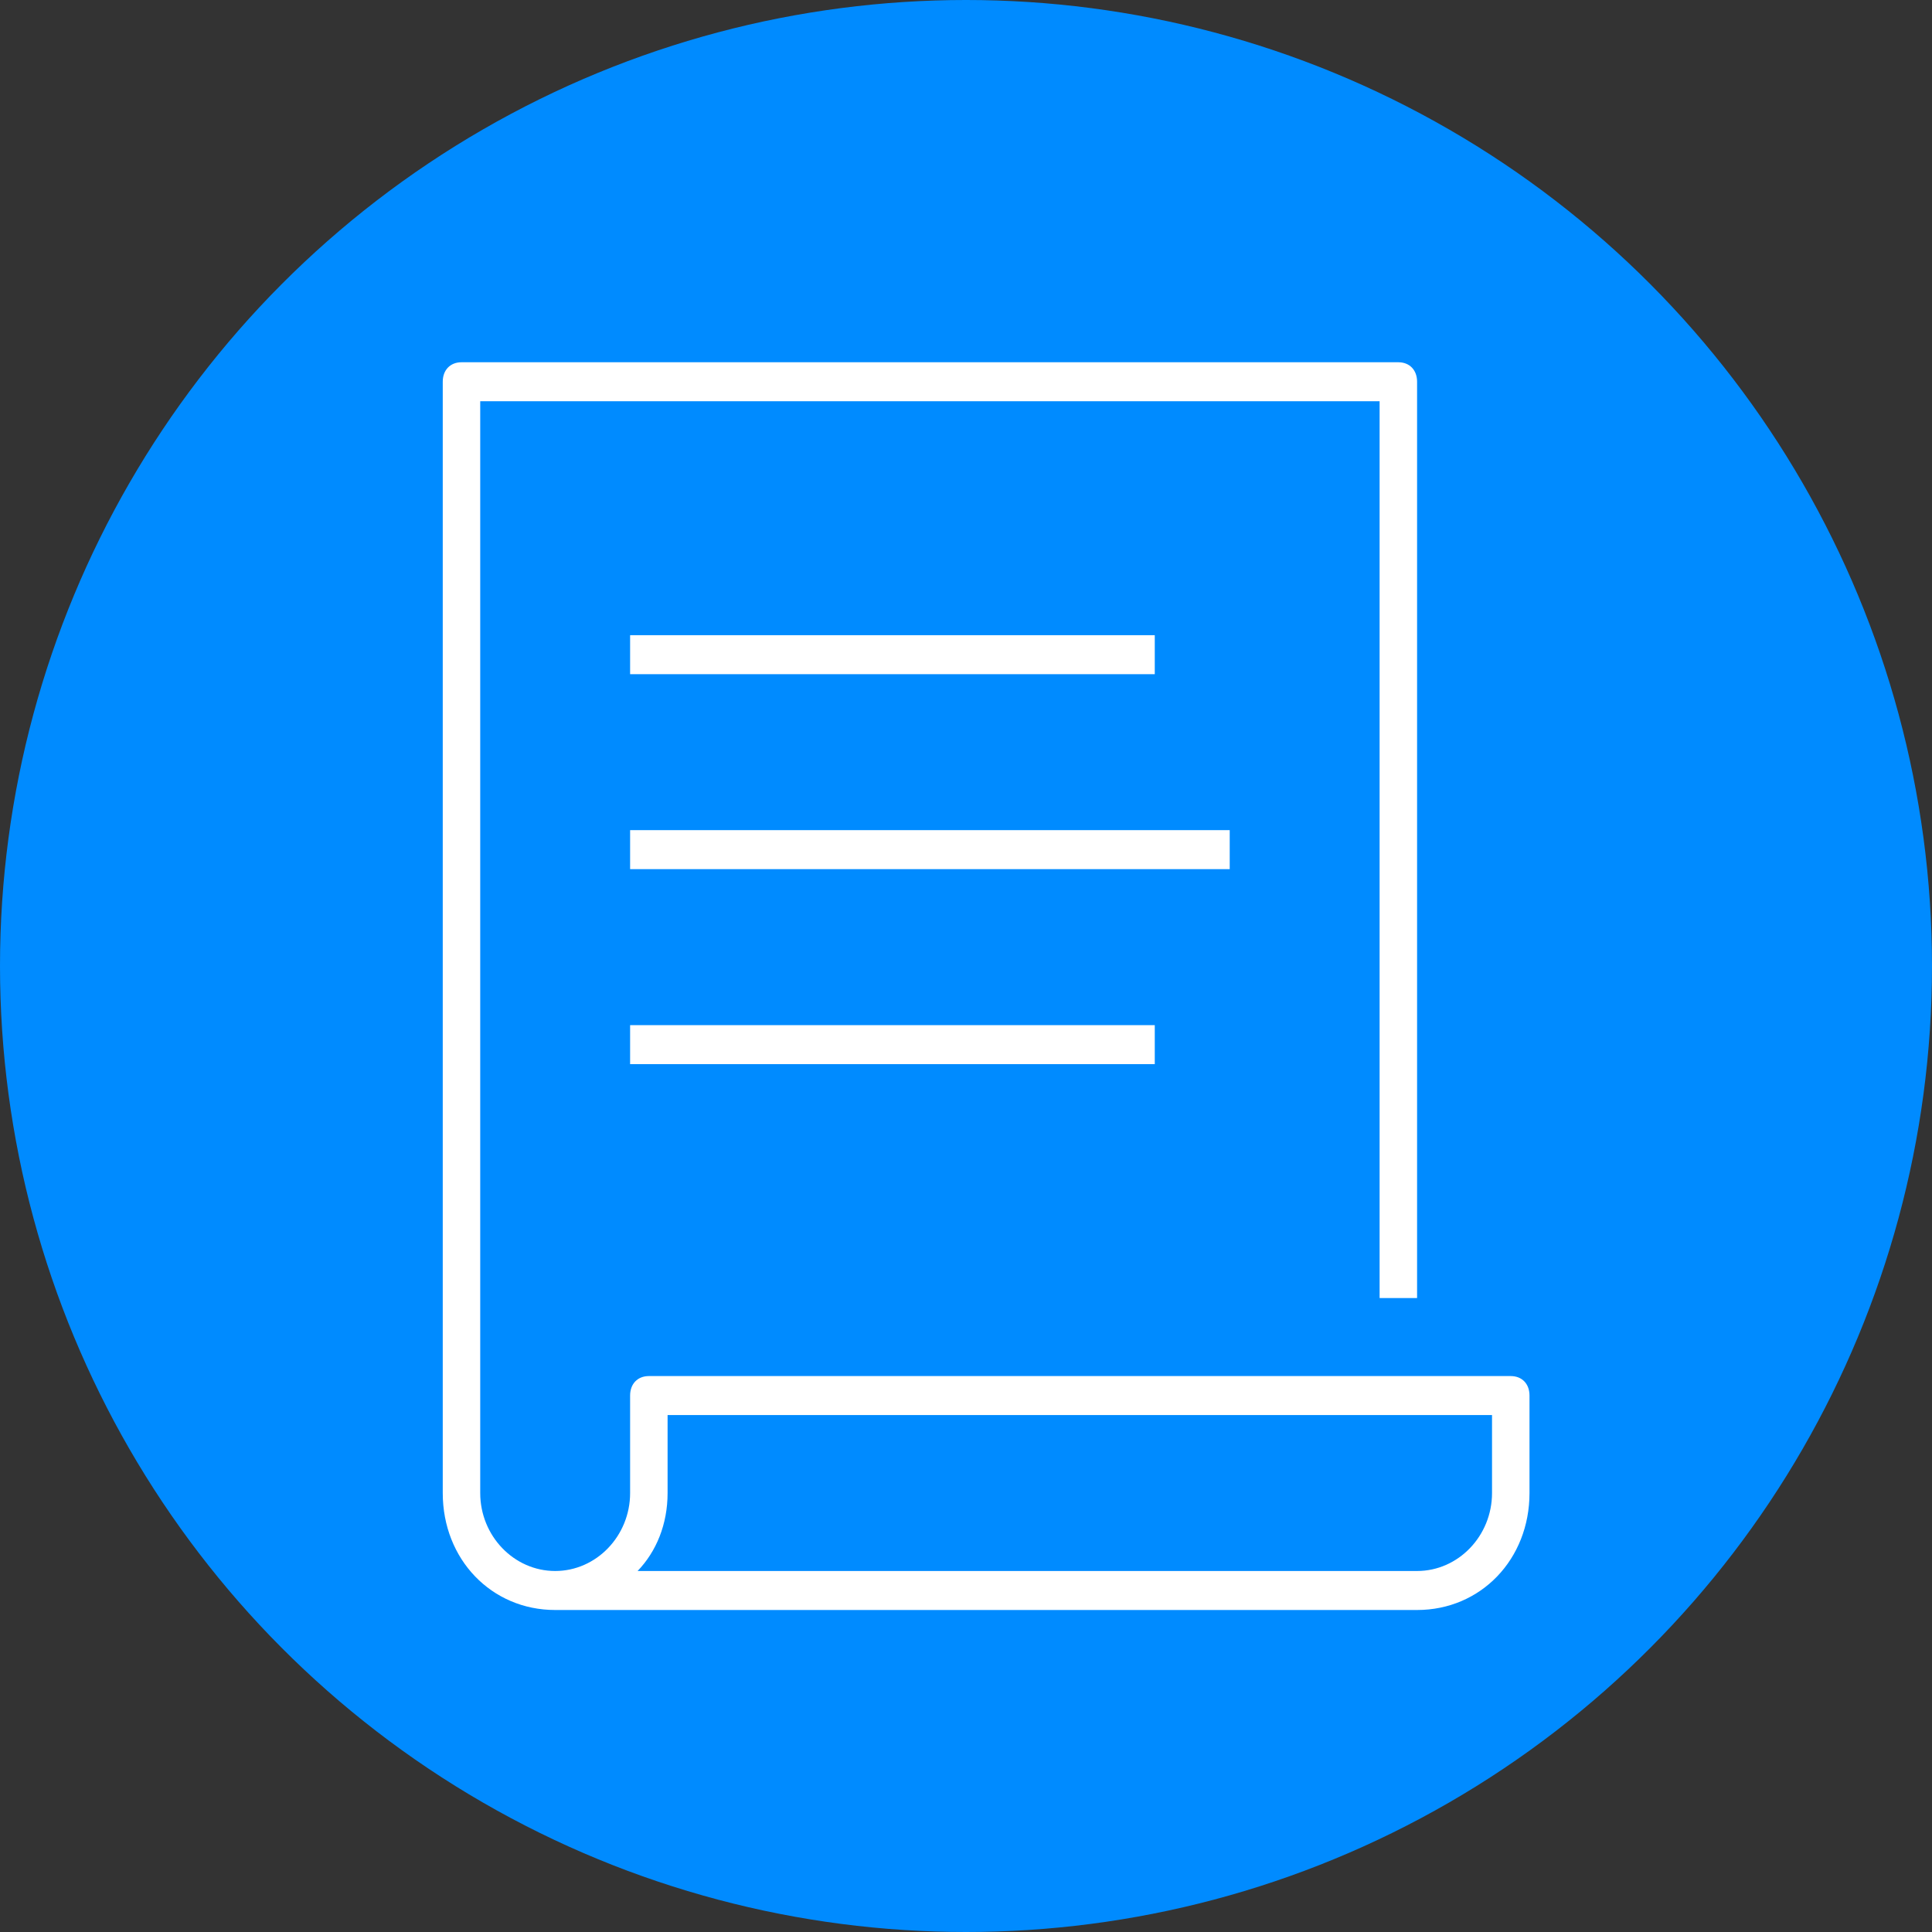 <?xml version="1.0" encoding="UTF-8"?>
<svg width="48px" height="48px" viewBox="0 0 48 48" version="1.1" xmlns="http://www.w3.org/2000/svg" xmlns:xlink="http://www.w3.org/1999/xlink">
    <rect x="0" y="0" width="48" height="48" fill="#333333" stroke="none"/>
    <!-- Generator: Sketch 64 (93537) - https://sketch.com -->
    <title>画板</title>
    <desc>Created with Sketch.</desc>
    <defs>
        <path d="M9.931,34.094 L9,34.094 L9,6.484 C9,6.194 9.186,6 9.466,6 L32.741,6 C33.021,6 33.207,6.194 33.207,6.484 L33.207,29.25 L32.276,29.25 L32.276,6.969 L9.931,6.969 L9.931,34.094 Z M36,34.094 L36,31.672 C36,31.381 35.814,31.188 35.534,31.188 L14.121,31.188 C13.841,31.188 13.655,31.381 13.655,31.672 L13.655,34.094 C13.655,35.159 12.817,36.031 11.793,36.031 C10.769,36.031 9.931,35.159 9.931,34.094 L9,34.094 C9,35.741 10.21,37 11.793,37 L33.207,37 C34.79,37 36,35.741 36,34.094 Z M14.586,34.094 L14.586,32.156 L35.069,32.156 L35.069,34.094 C35.069,35.159 34.231,36.031 33.207,36.031 L13.841,36.031 C14.307,35.547 14.586,34.869 14.586,34.094 Z M26.69,12.781 L13.655,12.781 L13.655,13.75 L26.69,13.75 L26.69,12.781 Z M28.552,17.625 L13.655,17.625 L13.655,18.594 L28.552,18.594 L28.552,17.625 Z M26.69,22.469 L13.655,22.469 L13.655,23.438 L26.69,23.438 L26.69,22.469 Z" id="path-1"></path>
    </defs>
    <g id="画板" stroke="none" stroke-width="1" fill="none" fill-rule="evenodd">
        <g id="编组-2">
            <circle id="Oval-2" fill="#008BFF" cx="24" cy="24" r="24"></circle>
            <g id="px-com:message" transform="translate(2, 3)">
                <rect id="Container" x="0" y="0" width="46" height="42"></rect>
                <mask id="mask-2" fill="white">
                    <use xlink:href="#path-1"></use>
                </mask>
                <use id="Mask" fill="#FFFFFF" fill-rule="nonzero" xlink:href="#path-1"></use>
            </g>
        </g>
    </g>
</svg>